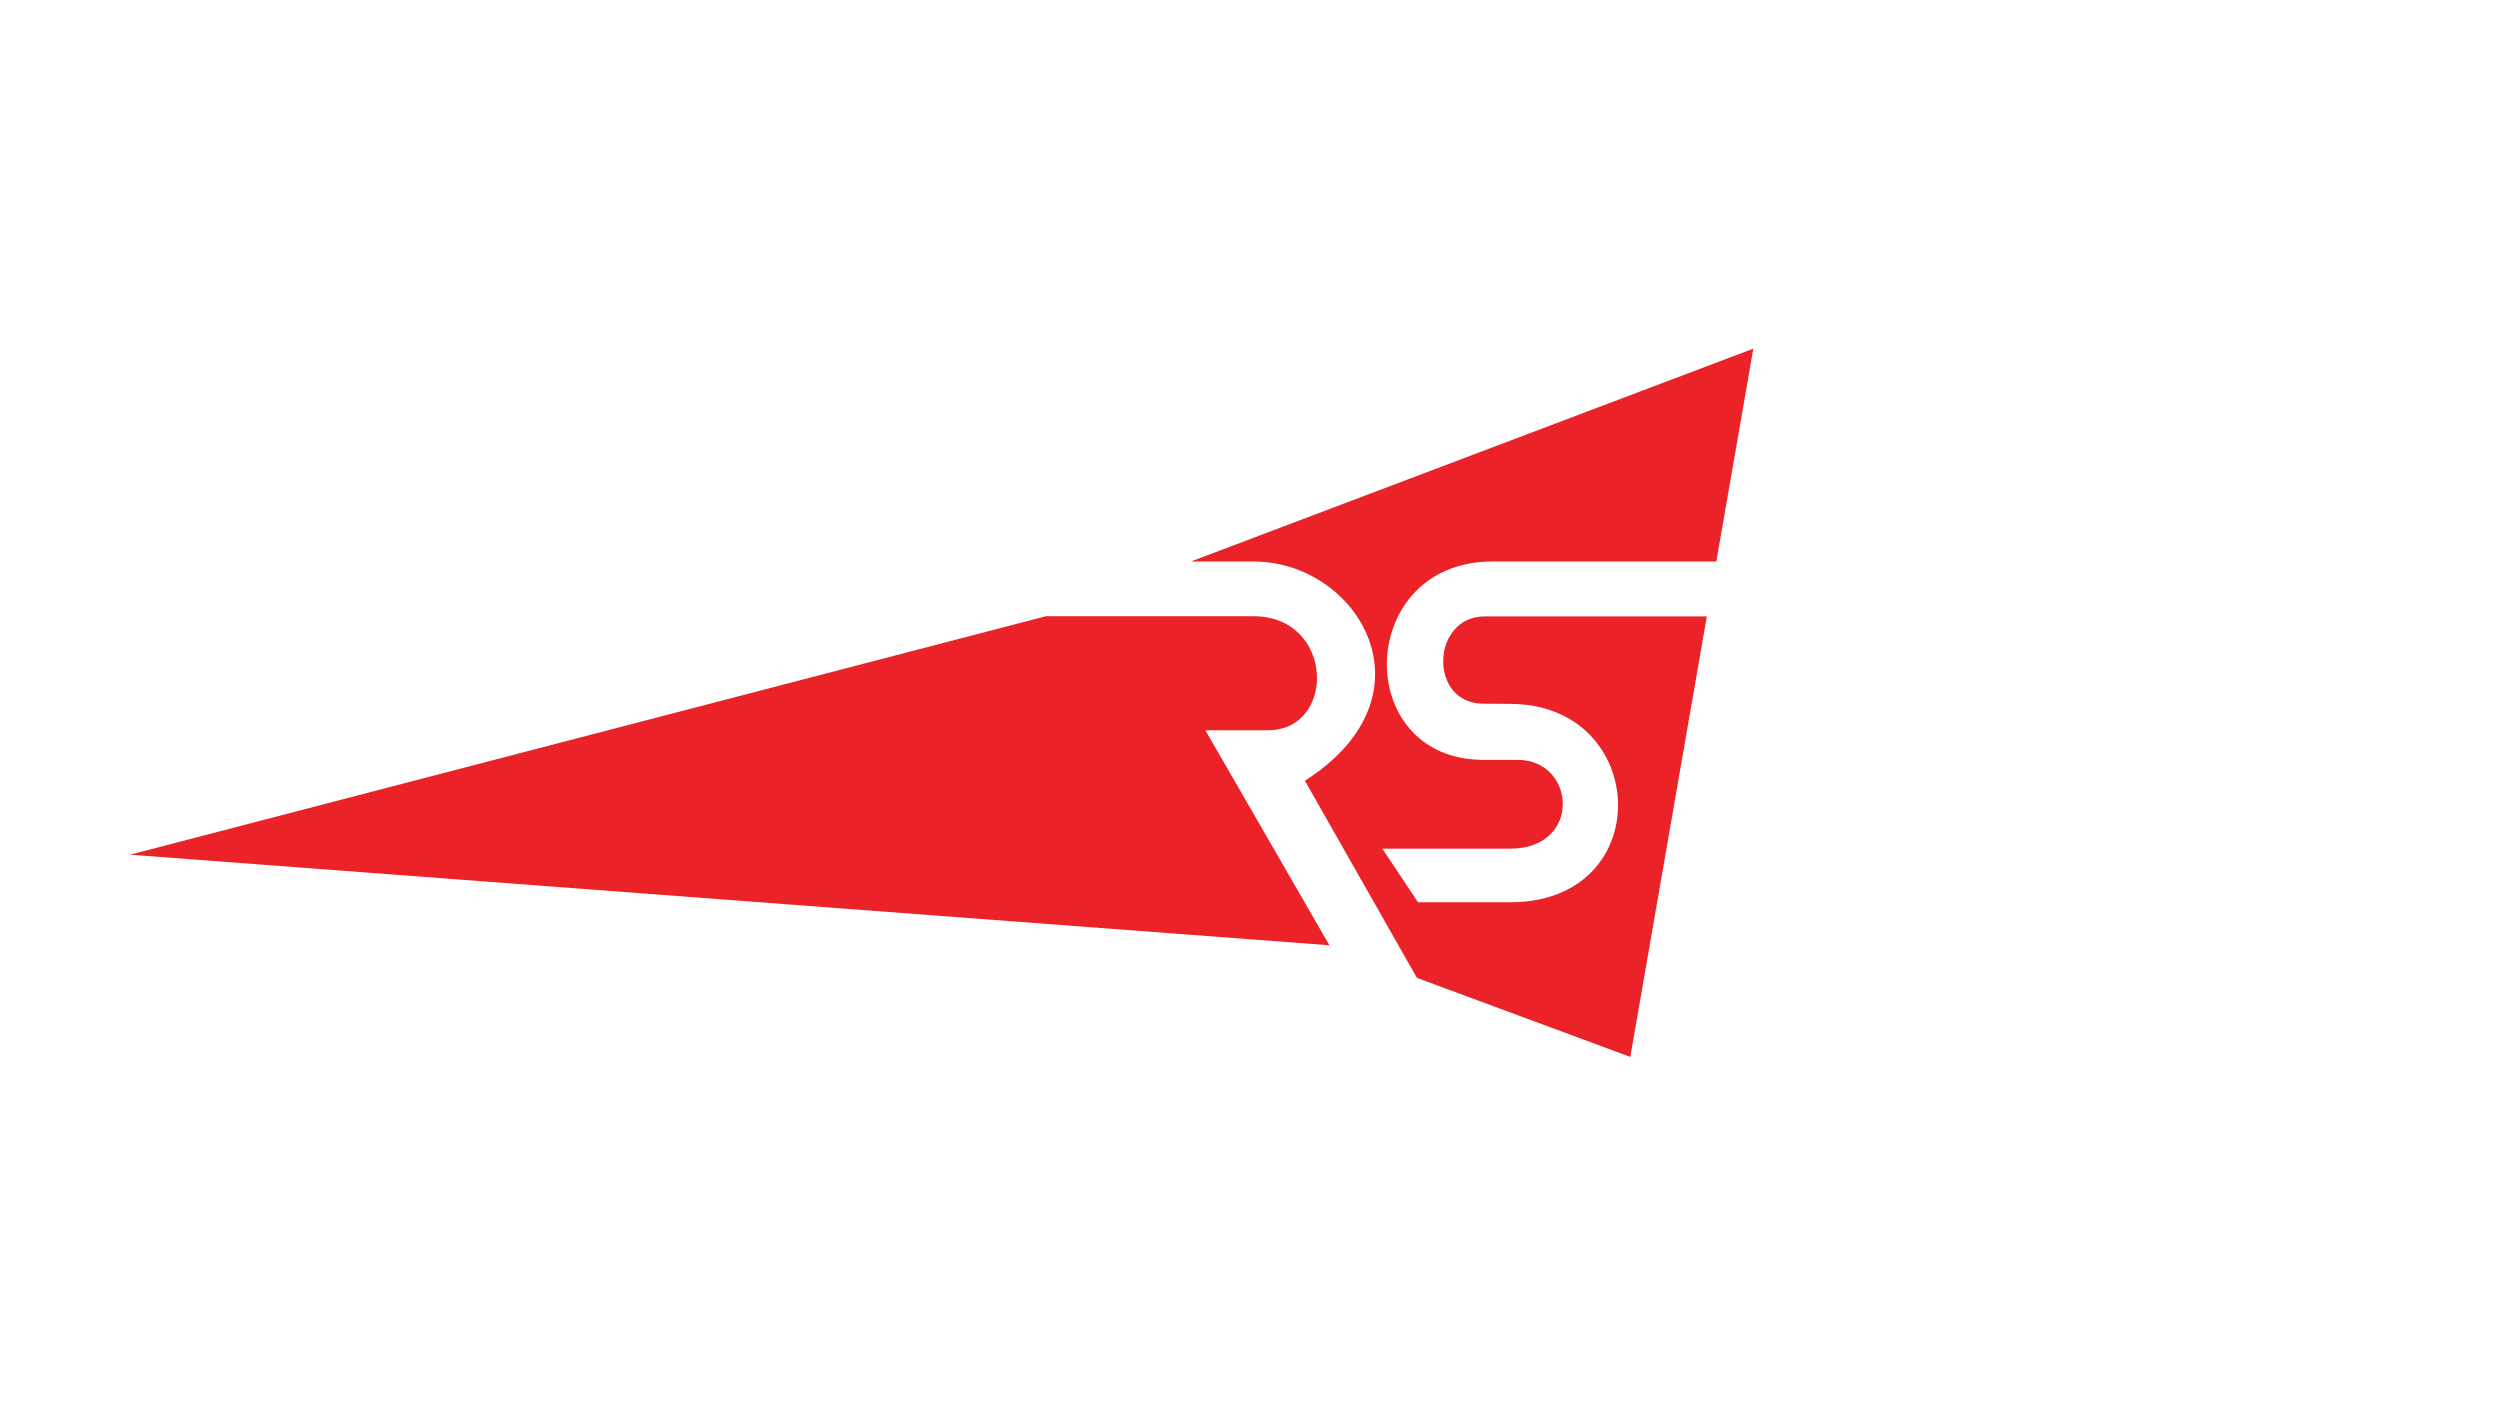 <?xml version="1.0" encoding="utf-8"?>
<!-- Generator: Adobe Illustrator 23.0.6, SVG Export Plug-In . SVG Version: 6.00 Build 0)  -->
<svg version="1.1" id="Laag_1" xmlns="http://www.w3.org/2000/svg" xmlns:xlink="http://www.w3.org/1999/xlink" x="0px" y="0px"
	 viewBox="0 0 1366 768" style="enable-background:new 0 0 1366 768;" xml:space="preserve">
<style type="text/css">
	.st0{fill:#EB2328;}
</style>
<path class="st0" d="M810.7,384.5l14.4,0.1c76.4,0,80.9,108.4,0,108.4h-50.3l-19.5-29.3h69.8c39.5,0,35.9-48.5,4.2-48.5h-18.6
	c-72.5,0-70.1-108.4,4.8-108.4h122.3L958,190.5L650.7,306.8h34.2c57.3,0,101.2,73.1,28.1,119.8l61.2,107.7l116.6,43.2l41.8-240.7
	H811.3C782,336.7,780.2,384.6,810.7,384.5z"/>
<path class="st0" d="M692.2,399c38.2,0.6,37.1-62.3-7.3-62.3H571.5L71,467l655.4,49.5L658.6,399H692.2z"/>
</svg>
